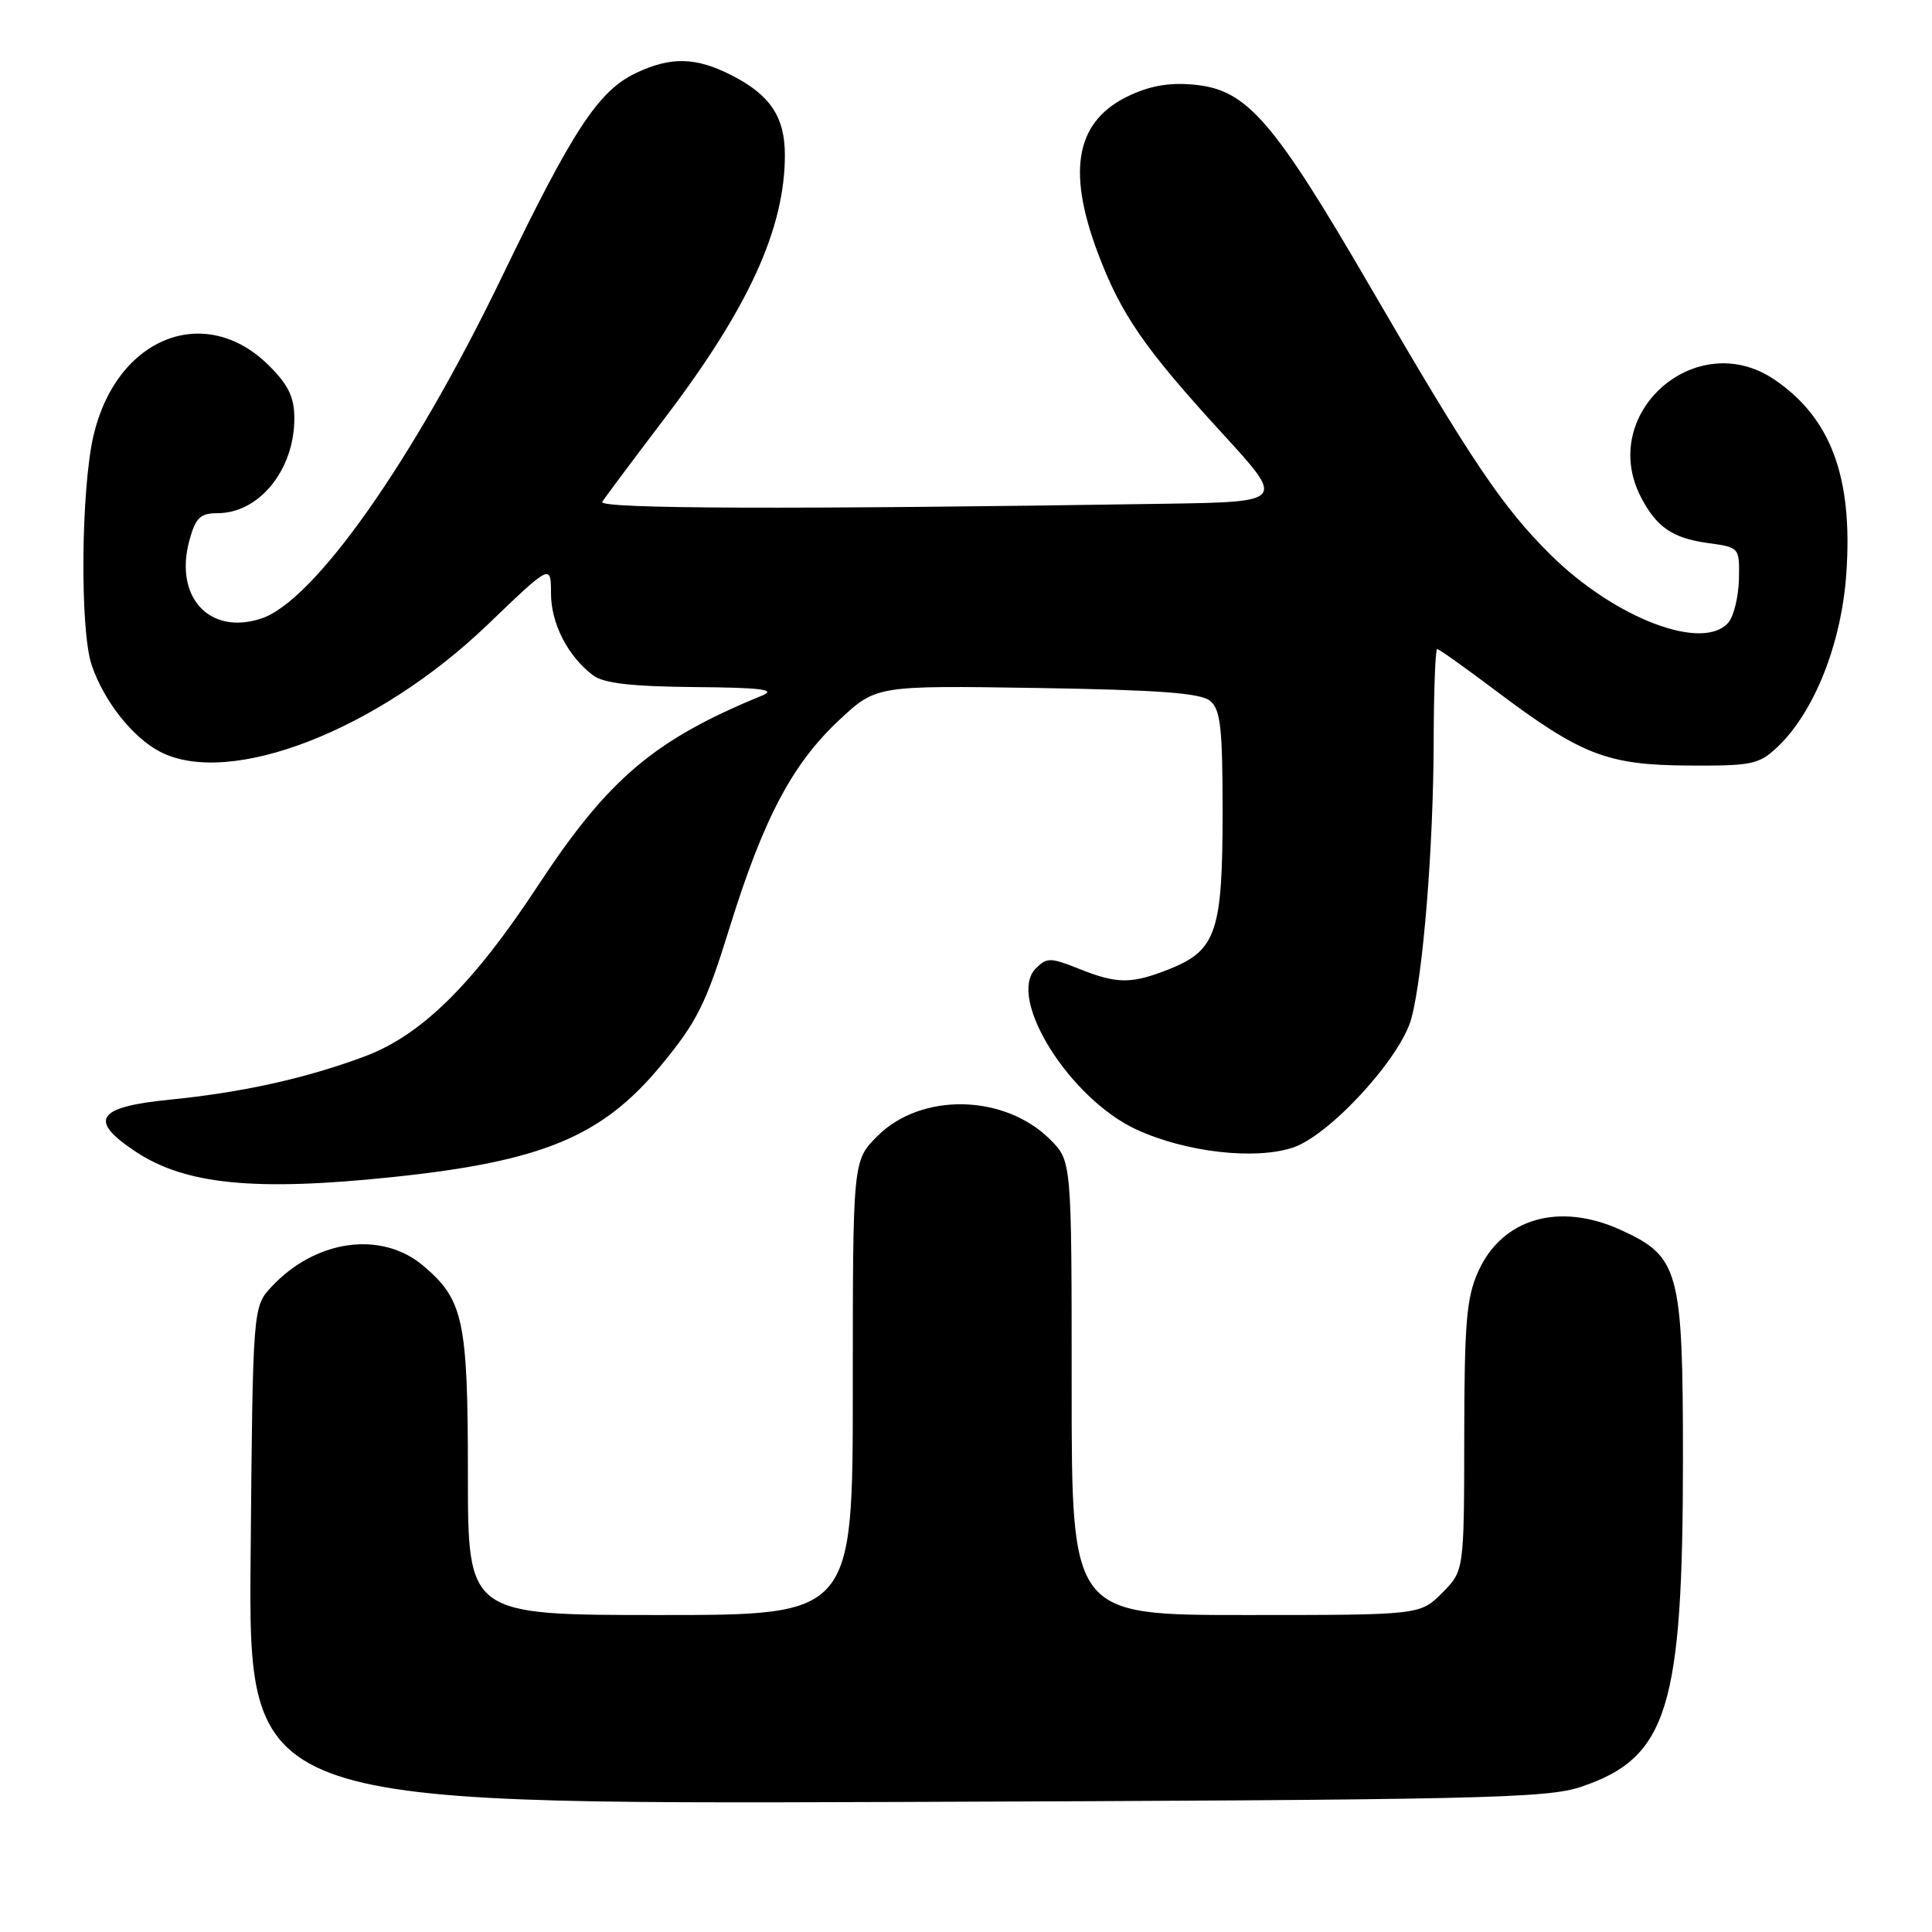 <?xml version="1.0" encoding="UTF-8" standalone="no"?>
<!DOCTYPE svg PUBLIC "-//W3C//DTD SVG 1.1//EN" "http://www.w3.org/Graphics/SVG/1.1/DTD/svg11.dtd" >
<svg xmlns="http://www.w3.org/2000/svg" xmlns:xlink="http://www.w3.org/1999/xlink" version="1.1" viewBox="0 0 256 256">
 <g >
 <path fill="currentColor"
d=" M 209.54 236.75 C 220.98 232.88 223.00 226.34 223.00 193.18 C 222.99 168.29 222.50 166.49 214.73 162.96 C 206.58 159.26 199.07 161.44 195.90 168.42 C 194.32 171.90 194.04 175.14 194.02 190.33 C 194.00 208.15 194.00 208.15 191.08 211.08 C 188.15 214.00 188.15 214.00 165.08 214.00 C 142.00 214.00 142.00 214.00 142.00 183.92 C 142.00 153.85 142.00 153.85 139.16 151.00 C 133.11 144.96 122.07 144.73 116.27 150.53 C 113.00 153.80 113.00 153.80 113.00 183.90 C 113.00 214.00 113.00 214.00 87.50 214.00 C 62.00 214.00 62.00 214.00 62.00 195.47 C 62.00 174.92 61.42 172.22 56.06 167.70 C 50.52 163.04 41.83 164.25 36.00 170.48 C 33.50 173.16 33.50 173.16 33.21 206.12 C 32.92 239.07 32.92 239.07 118.71 238.77 C 196.45 238.49 204.97 238.30 209.54 236.75 Z  M 52.00 155.97 C 71.91 153.89 79.82 150.59 87.63 141.12 C 92.38 135.36 93.54 133.03 96.65 123.00 C 101.15 108.48 104.96 101.25 111.18 95.43 C 116.10 90.83 116.10 90.83 137.40 91.16 C 153.59 91.42 159.09 91.83 160.35 92.87 C 161.73 94.02 162.00 96.41 162.00 107.67 C 162.00 123.41 161.15 125.92 155.02 128.38 C 149.93 130.41 148.06 130.41 142.94 128.36 C 139.19 126.86 138.71 126.86 137.25 128.32 C 133.35 132.22 141.74 145.62 150.63 149.69 C 157.16 152.68 166.27 153.72 171.30 152.07 C 176.17 150.46 185.60 140.19 187.01 134.96 C 188.57 129.15 189.93 112.35 189.97 98.25 C 189.98 91.51 190.20 86.00 190.43 86.00 C 190.67 86.00 194.16 88.48 198.18 91.51 C 209.54 100.05 212.91 101.36 223.66 101.44 C 232.07 101.49 233.05 101.30 235.46 99.04 C 240.38 94.42 244.01 85.31 244.65 75.96 C 245.53 63.21 242.60 55.35 235.08 50.27 C 224.71 43.29 211.70 54.79 217.43 65.87 C 219.50 69.86 221.62 71.31 226.34 71.96 C 230.48 72.53 230.50 72.55 230.42 76.71 C 230.37 79.01 229.75 81.59 229.05 82.45 C 225.75 86.42 214.00 81.96 205.45 73.50 C 199.10 67.21 195.01 61.14 181.56 38.00 C 168.87 16.17 165.30 12.01 158.59 11.26 C 155.30 10.89 152.73 11.27 149.89 12.55 C 142.63 15.82 141.26 22.32 145.46 33.49 C 148.53 41.66 151.63 46.15 162.03 57.50 C 170.28 66.50 170.28 66.50 154.39 66.75 C 104.78 67.52 79.23 67.43 79.80 66.50 C 80.14 65.95 83.91 60.90 88.18 55.28 C 99.23 40.72 104.00 30.25 104.00 20.54 C 104.00 15.50 102.05 12.58 96.97 9.99 C 92.22 7.56 88.90 7.48 84.28 9.67 C 79.30 12.04 75.94 17.14 66.52 36.66 C 54.76 61.03 41.65 79.64 34.62 81.96 C 27.73 84.23 23.03 79.09 25.11 71.55 C 25.93 68.59 26.55 68.00 28.82 68.00 C 34.35 68.00 39.00 62.26 39.00 55.45 C 39.00 52.65 38.23 51.03 35.68 48.48 C 27.22 40.02 15.46 44.66 12.40 57.67 C 10.73 64.76 10.57 83.43 12.14 88.10 C 13.74 92.87 17.56 97.72 21.21 99.61 C 30.43 104.38 50.02 96.79 64.59 82.79 C 73.00 74.72 73.00 74.72 73.01 78.61 C 73.01 82.63 75.23 86.95 78.58 89.48 C 79.98 90.54 83.62 90.96 92.00 91.04 C 100.88 91.11 102.93 91.37 101.00 92.16 C 86.67 98.03 80.61 103.17 71.27 117.37 C 62.69 130.42 55.85 137.16 48.35 139.97 C 40.57 142.88 32.09 144.76 22.51 145.71 C 12.78 146.67 11.64 148.41 17.99 152.61 C 24.57 156.97 33.79 157.88 52.00 155.97 Z "/>
</g>
</svg>
